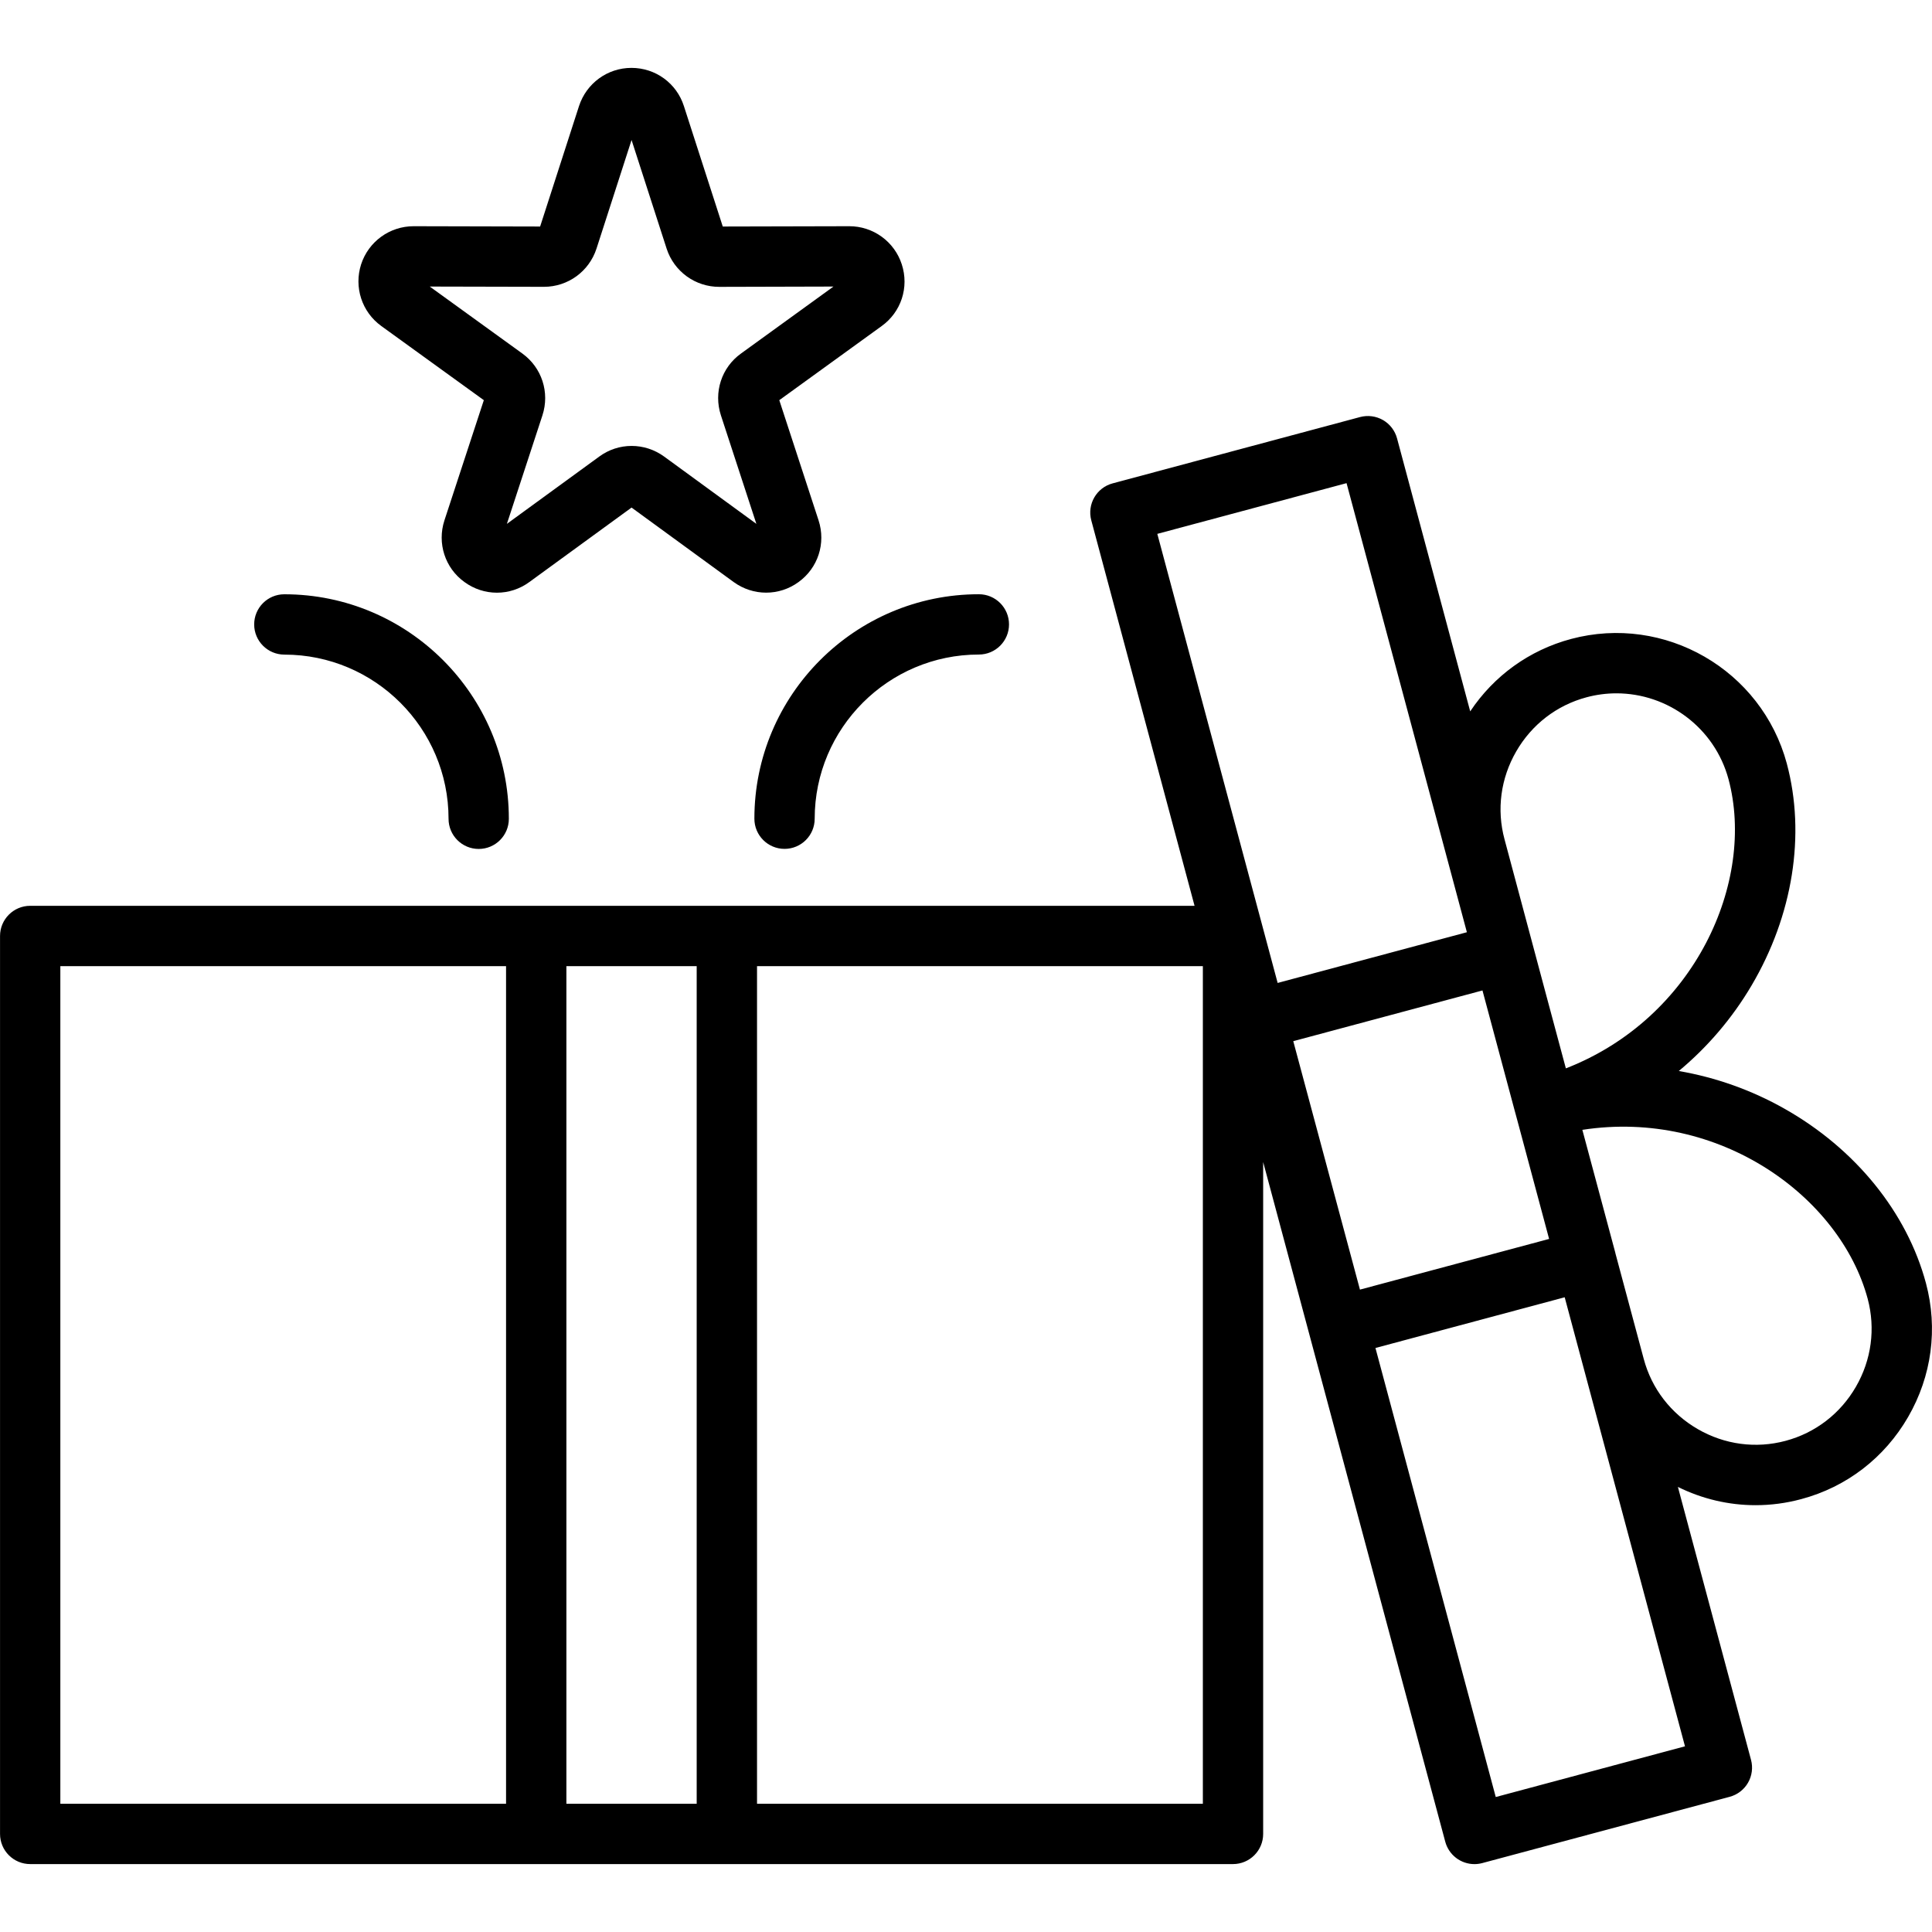 <svg width="512" height="512" viewBox="0 0 512 512" fill="none" xmlns="http://www.w3.org/2000/svg">
<path d="M510.4 340.07C510.4 340.06 510.4 340.06 510.4 340.07C505.36 321.27 491.69 304.42 472.89 293.81C464.203 288.899 454.734 285.523 444.9 283.83C452.57 277.447 459.085 269.792 464.16 261.2C475.14 242.62 478.55 221.18 473.53 202.38V202.37C466.84 177.51 441.18 162.69 416.31 169.34C405.29 172.3 395.92 179.07 389.62 188.52L370.23 116.17C369.681 114.125 368.343 112.381 366.51 111.32C364.671 110.264 362.489 109.977 360.44 110.52L294.85 128.1C290.59 129.24 288.06 133.63 289.2 137.89L316.57 240.05H8C3.59 240.05 0.01 243.63 0.01 248.04V486.01C0.01 490.43 3.59 494 8 494H326.76C331.17 494 334.75 490.42 334.75 486.01V307.95L383.01 488.08C383.466 489.779 384.47 491.281 385.865 492.353C387.261 493.425 388.97 494.007 390.73 494.01C391.41 494.01 392.11 493.92 392.8 493.74L458.39 476.17C460.437 475.621 462.182 474.281 463.242 472.445C464.301 470.609 464.588 468.428 464.04 466.38L444.66 394.05C451.15 397.26 458.16 398.89 465.25 398.89C469.29 398.89 473.35 398.36 477.35 397.28C489.37 394.07 499.43 386.33 505.68 375.5C511.94 364.66 513.61 352.08 510.4 340.07ZM15.99 256.04H134.11V478.02H15.99V256.04ZM150.1 478.02V256.04H184.63V478.02H150.1ZM318.76 478.02H200.62V256.04H318.77V478.02H318.76ZM342.73 275.92L392.87 262.48L401.33 294.04L401.7 295.4L402.41 298.03L410.53 328.33L360.4 341.76L342.73 275.92ZM401.81 199.14C405.93 192 412.55 186.9 420.44 184.79C423.026 184.095 425.692 183.742 428.37 183.74C441.93 183.74 454.39 192.81 458.08 206.52C465.29 233.51 449.27 269.79 414.97 283.13L409.85 264.05L398.71 222.41C396.59 214.54 397.69 206.28 401.81 199.14ZM356.85 128.04L388.74 247.05L338.59 260.49L306.7 141.48L356.85 128.04ZM396.39 476.23L364.51 357.23L414.66 343.79L446.54 462.79L396.39 476.23ZM491.84 367.5C487.72 374.63 481.11 379.72 473.22 381.83C465.33 383.95 457.06 382.85 449.93 378.73C442.8 374.61 437.7 368 435.6 360.1L428.12 332.21L428.06 331.93L419.34 299.42C455.71 293.81 487.71 317.23 494.96 344.2C497.06 352.09 495.96 360.37 491.84 367.5ZM101.05 86.4L128.22 106.05L117.78 137.9C115.8 143.95 117.94 150.53 123.05 154.22C125.63 156.12 128.66 157.07 131.69 157.07C134.71 157.07 137.72 156.13 140.29 154.24L167.37 134.51L194.43 154.25C199.59 157.99 206.48 158 211.61 154.26C216.78 150.54 218.91 143.98 216.93 137.9L206.52 106.05L233.62 86.43C238.81 82.72 240.97 76.14 238.98 70.05C238.028 67.112 236.168 64.551 233.669 62.736C231.169 60.921 228.159 59.946 225.07 59.95L191.54 60.03L181.25 28.14C179.32 22.07 173.73 17.99 167.34 17.99C161.01 17.99 155.42 22.05 153.44 28.12L143.14 60.03L109.62 59.95C103.27 59.95 97.67 64.01 95.7 70.05C93.76 76.1 95.89 82.67 101.05 86.4ZM144.15 76.01C150.5 76.01 156.1 71.95 158.08 65.88L167.37 37.1L176.67 65.91C177.626 68.853 179.49 71.417 181.995 73.234C184.499 75.05 187.516 76.026 190.61 76.02L220.88 75.94L196.41 93.66C191.21 97.37 189.06 103.97 191.05 110.07L200.45 138.83L176 120.99C170.83 117.23 163.9 117.24 158.8 121L134.33 138.83L143.75 110.07C145.73 104 143.59 97.42 138.43 93.69L113.89 75.94L144.15 76.01ZM259.41 157.48C263.83 157.48 267.4 161.06 267.4 165.47C267.4 169.88 263.82 173.46 259.41 173.46C235.42 173.46 215.9 192.98 215.9 216.97C215.9 221.39 212.32 224.96 207.91 224.96C203.5 224.96 199.92 221.38 199.92 216.97C199.91 184.17 226.6 157.48 259.41 157.48ZM67.36 165.48C67.36 161.06 70.94 157.49 75.35 157.49C108.16 157.49 134.85 184.18 134.85 216.99C134.85 221.41 131.27 224.98 126.86 224.98C122.45 224.98 118.87 221.4 118.87 216.99C118.87 193 99.35 173.48 75.36 173.48C70.94 173.47 67.36 169.89 67.36 165.48Z" fill="black"/>
</svg>
